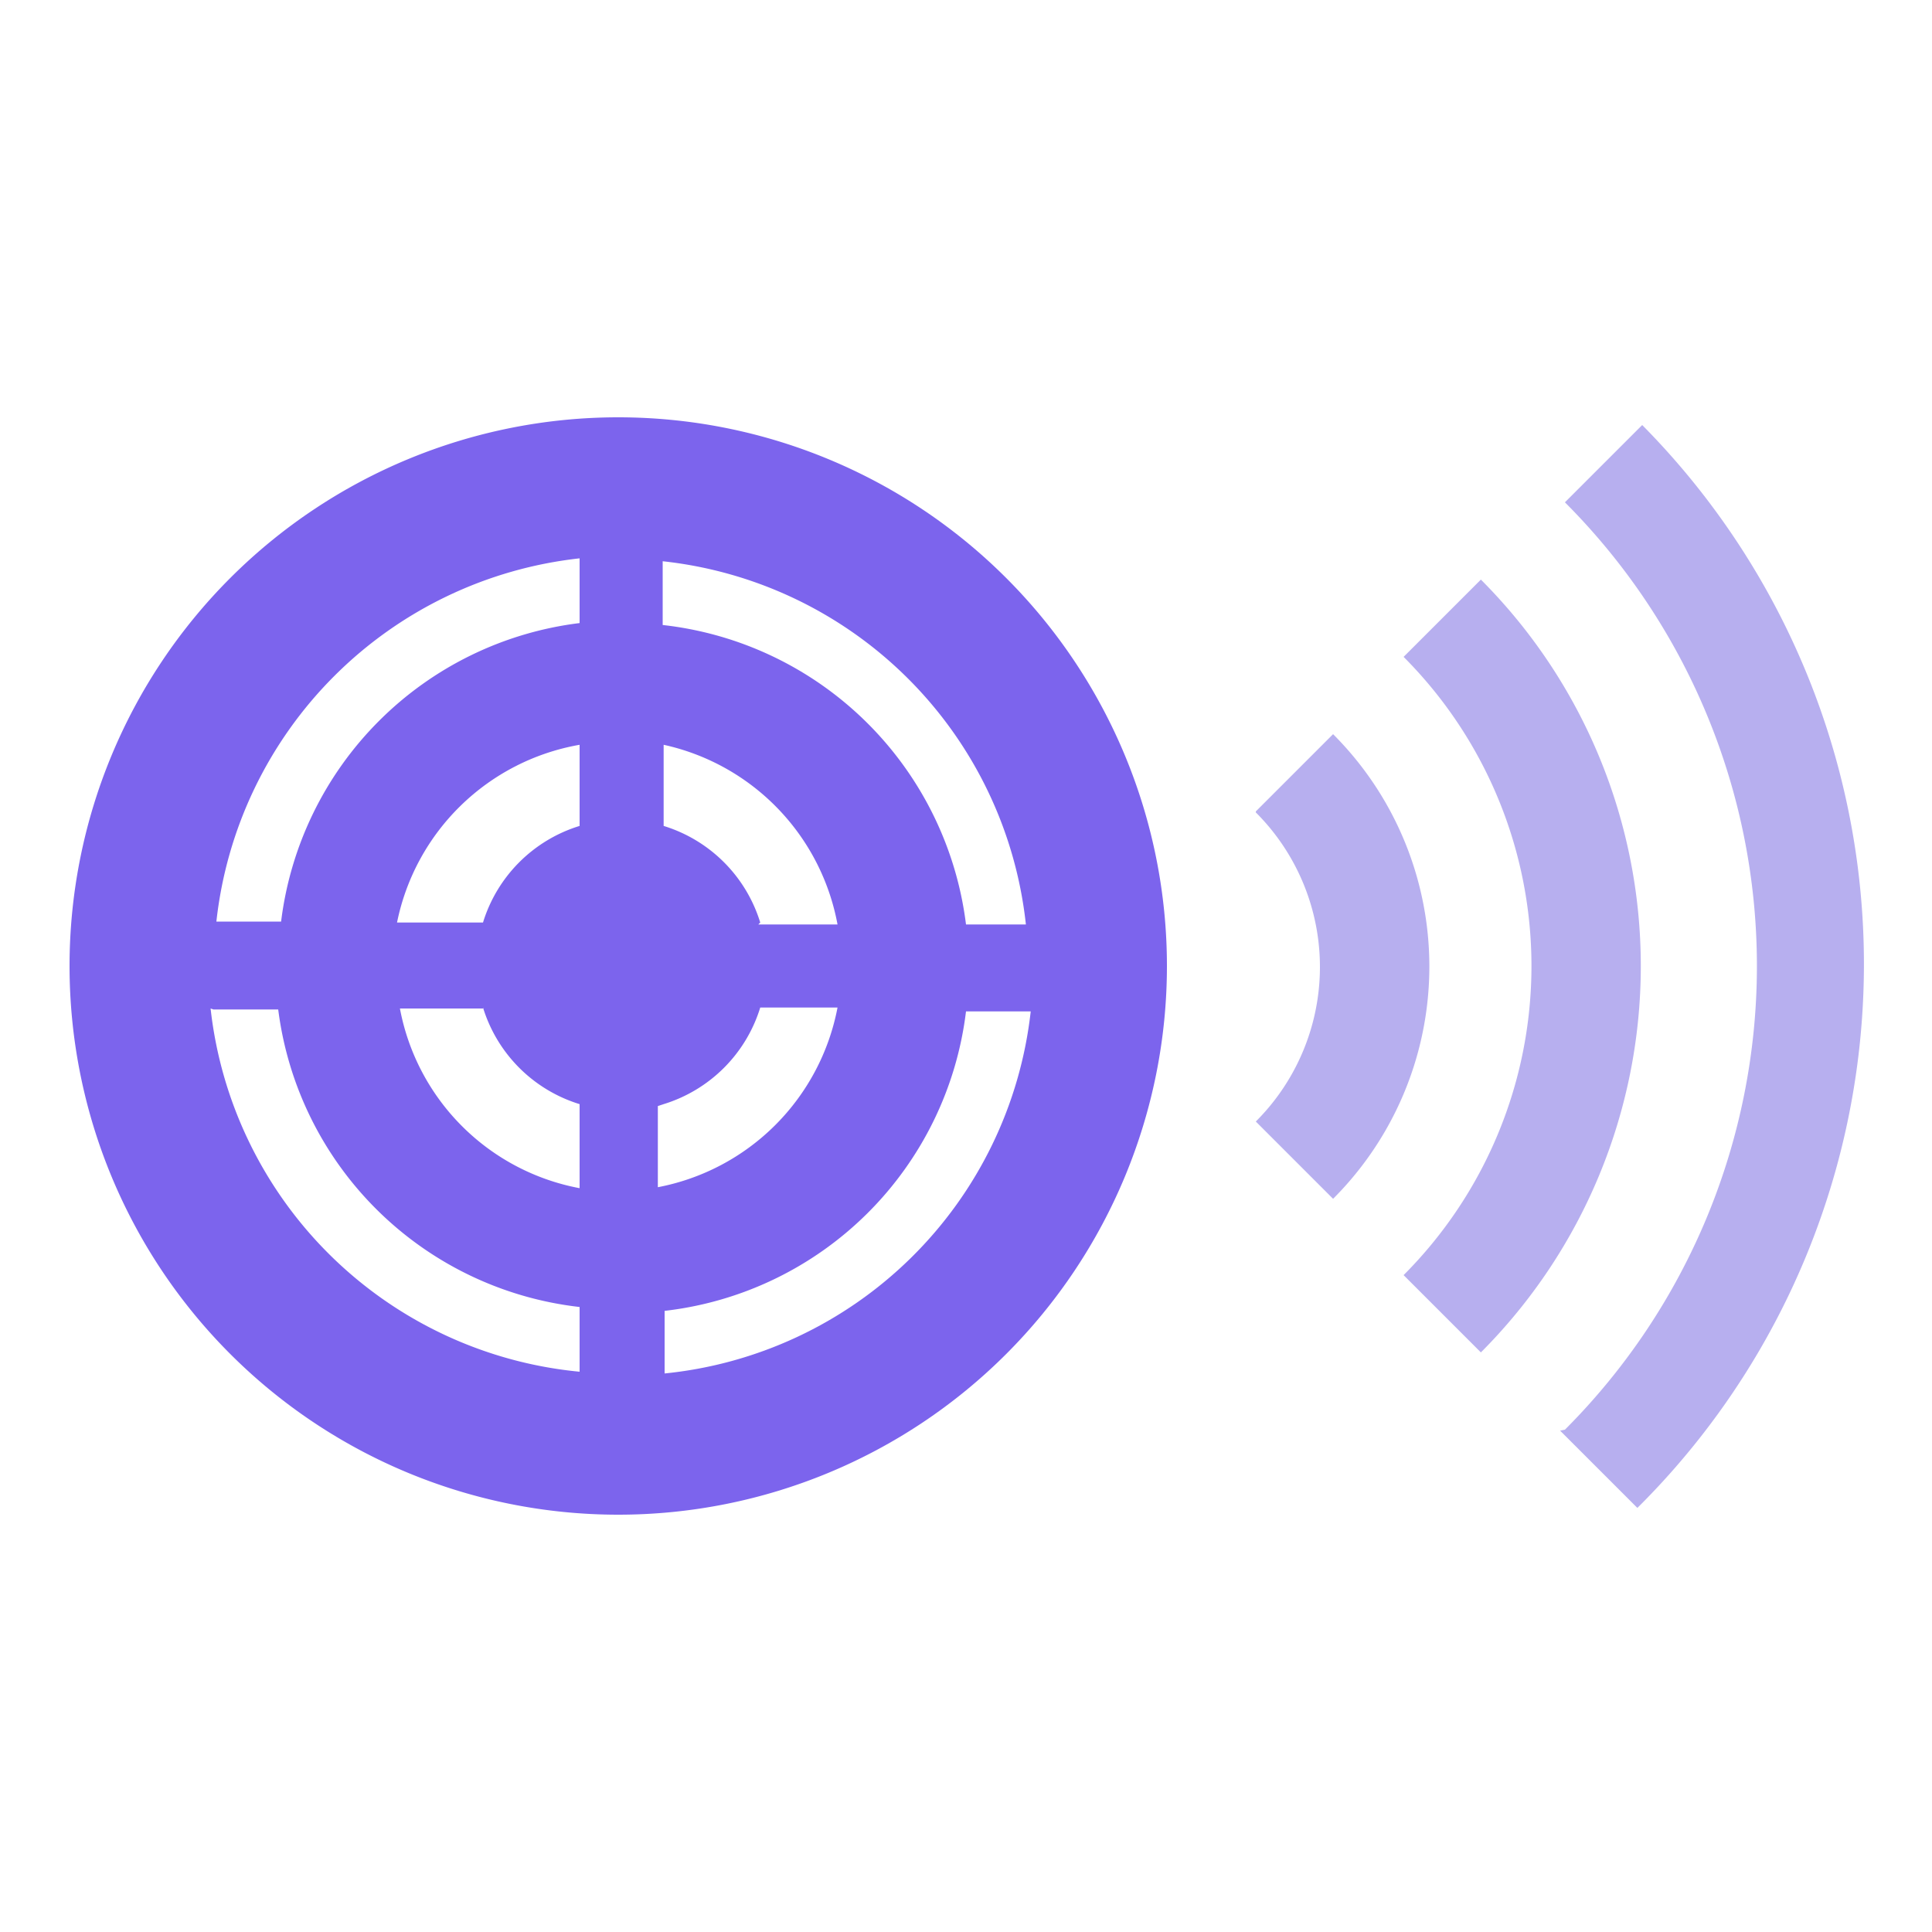 <svg id="레이어_1" data-name="레이어 1" xmlns="http://www.w3.org/2000/svg" width="20" height="20" viewBox="0 0 20 20"><defs><style>.cls-1{fill:#fff;fill-opacity:0;}.cls-2{fill:#7c64ed;}.cls-3{fill:#b7afef;}.cls-4{fill:none;}</style></defs><title>ultrasonic</title><rect class="cls-1" width="20" height="20"/><path class="cls-2" d="M6.4,4.32A5.68,5.68,0,1,0,12.08,10h0A5.68,5.68,0,0,0,6.4,4.32h0Zm4.22,5.25H10a3.56,3.56,0,0,0-3.14-3.1V5.81A4.24,4.24,0,0,1,10.62,9.57ZM6,8.55a1.51,1.51,0,0,0-1,1H4.11A2.34,2.34,0,0,1,6,7.71V8.56H6ZM5,10.43a1.51,1.51,0,0,0,1,1V12.3a2.33,2.33,0,0,1-1.86-1.86H5Zm1.87,1a1.51,1.51,0,0,0,1-1h0.8a2.34,2.34,0,0,1-1.86,1.86V11.45h0Zm1-1.88a1.51,1.51,0,0,0-1-1V7.71a2.34,2.34,0,0,1,1.8,1.86H7.85ZM6,5.78V6.45A3.55,3.55,0,0,0,2.91,9.54H2.24A4.25,4.25,0,0,1,6,5.78ZM2.21,10.45H2.88A3.55,3.55,0,0,0,6,13.53V14.2a4.25,4.25,0,0,1-3.82-3.76h0Zm4.67,3.79V13.57A3.55,3.55,0,0,0,10,10.47h0.67a4.24,4.24,0,0,1-3.81,3.75h0Z"/><path class="cls-3" d="M13,8.4l0.8-.8a3.4,3.4,0,0,1,0,4.81h0l-0.8-.8a2.26,2.26,0,0,0,0-3.2h0Z"/><path class="cls-3" d="M15.33,14l-0.8-.8a4.53,4.53,0,0,0,0-6.4h0l0.8-.8A5.66,5.66,0,0,1,15.33,14Z"/><path class="cls-3" d="M16.15,14.81l0.8,0.8A7.93,7.93,0,0,0,17,4.4l-0.8.8a6.79,6.79,0,0,1,0,9.6h0Z"/><circle class="cls-4" cx="6.4" cy="10" r="5.68"/></svg>